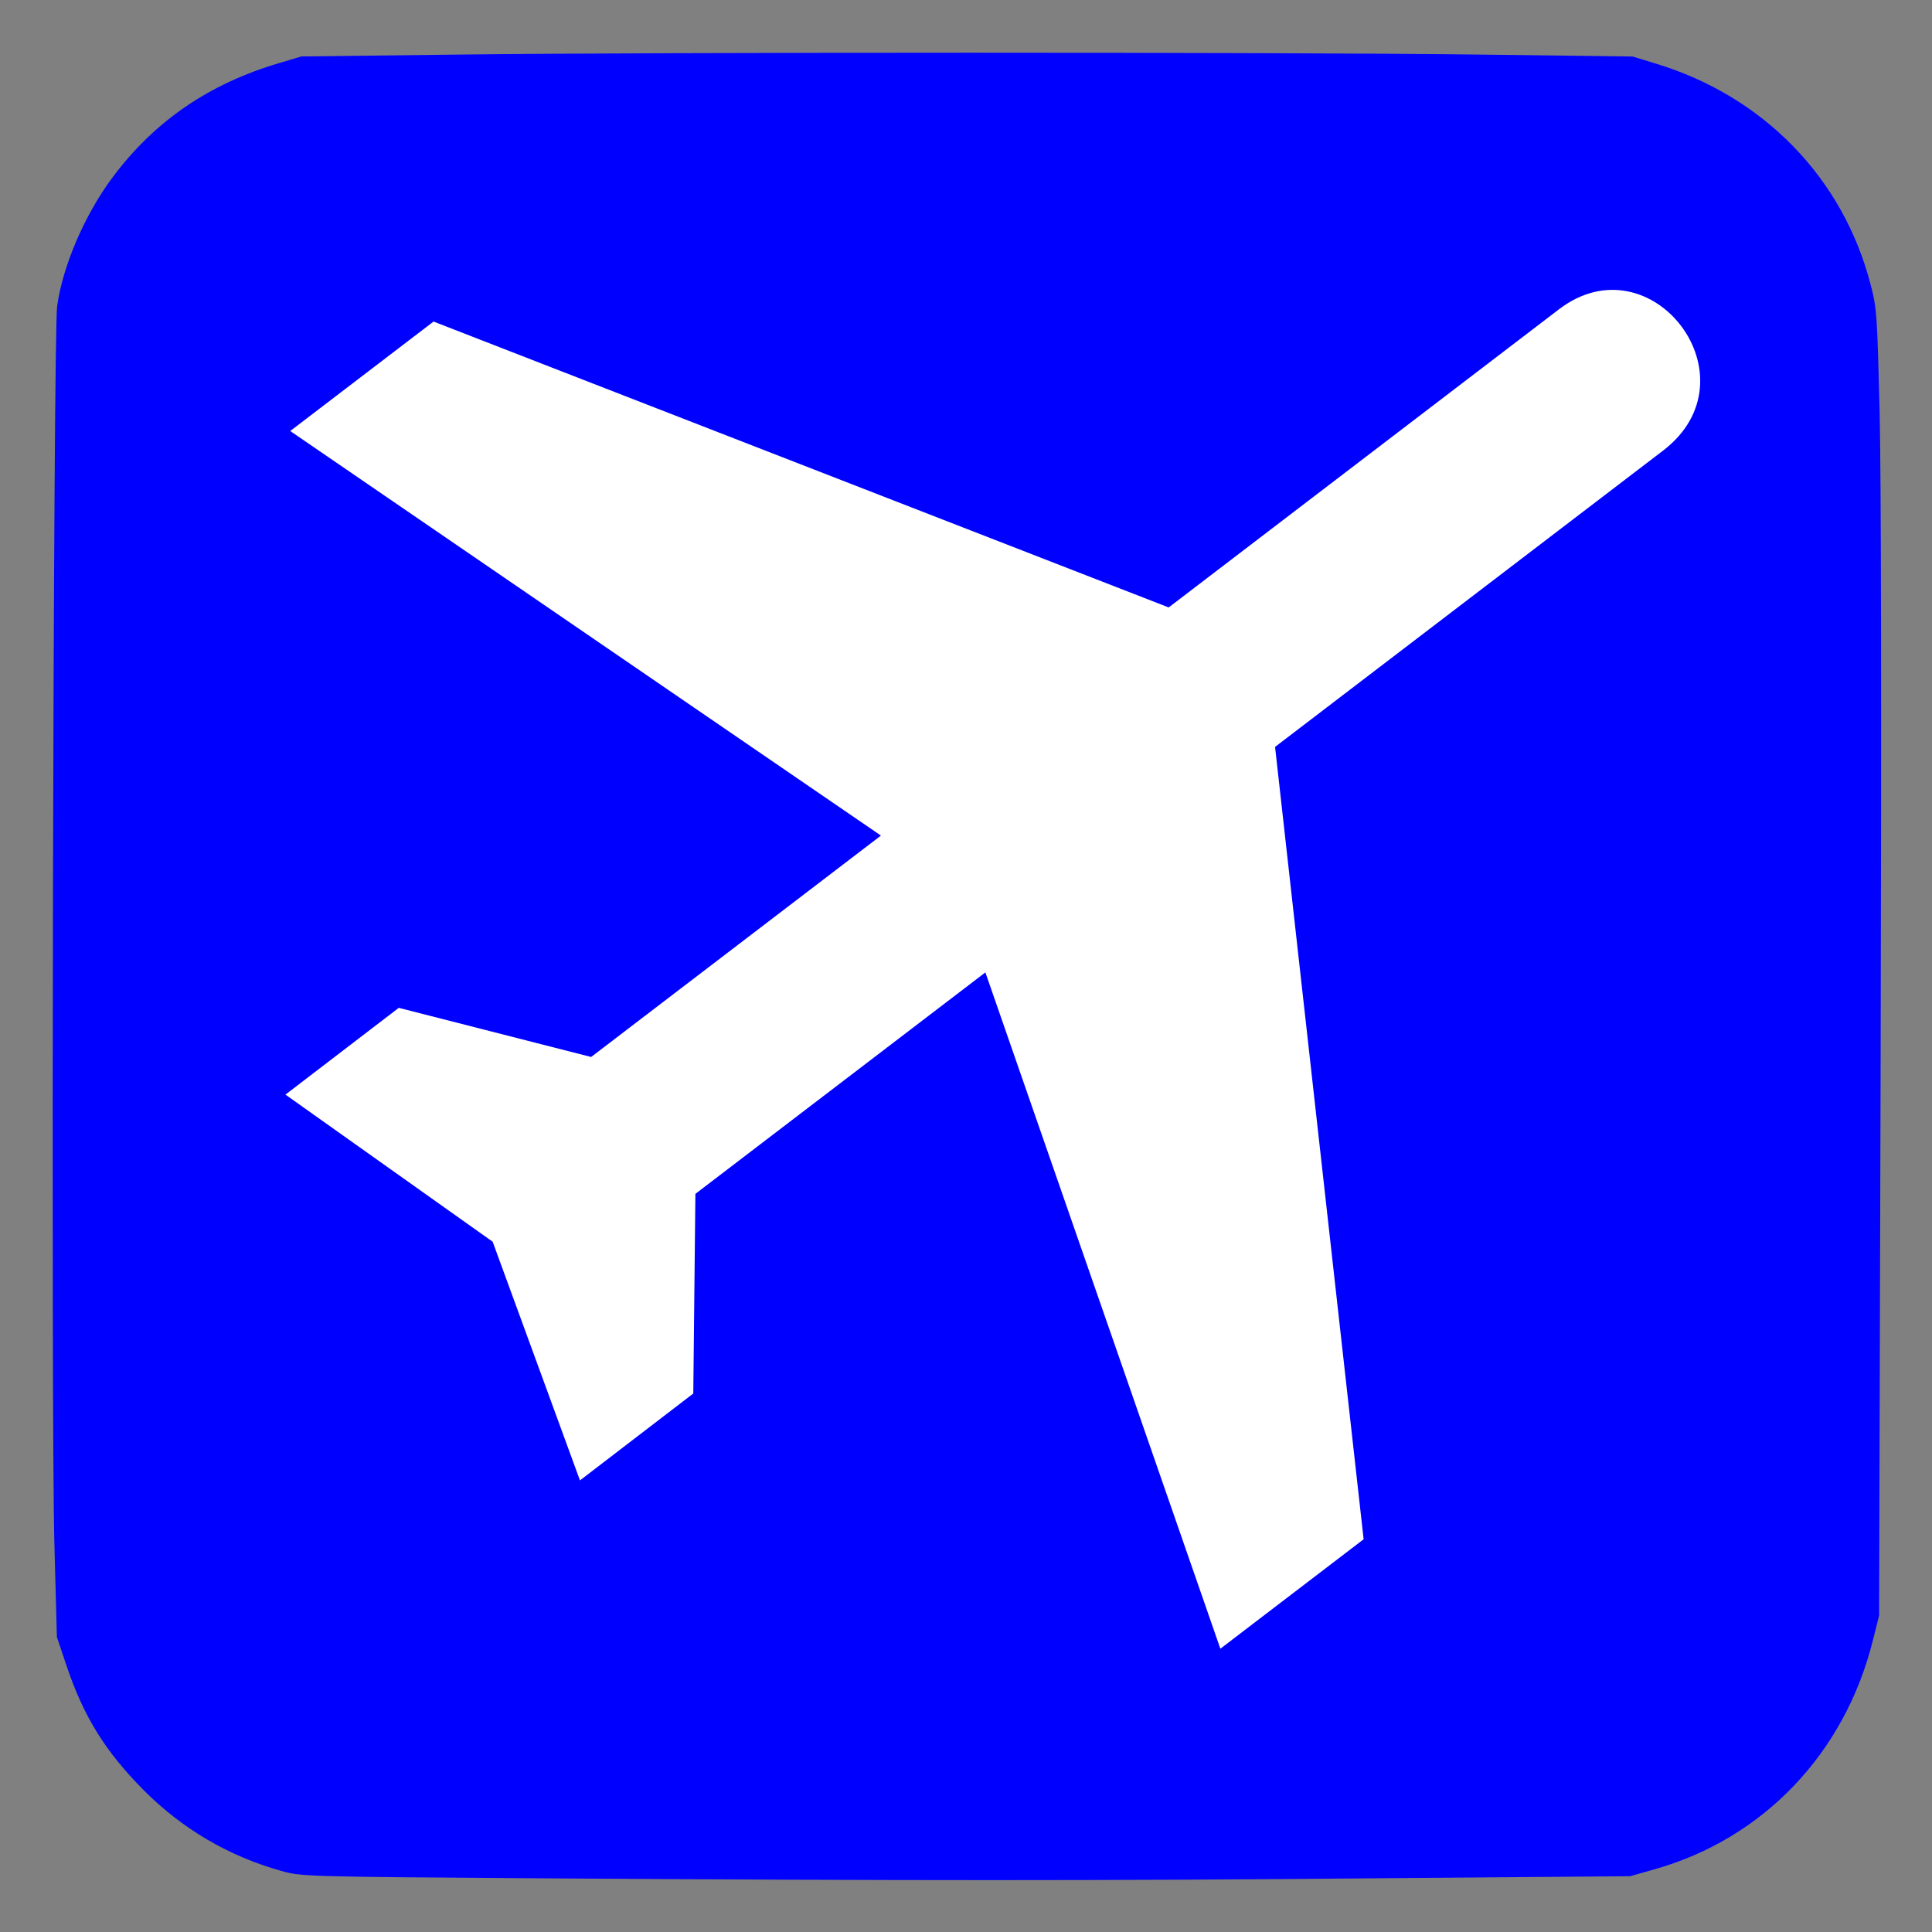 <?xml version="1.0" encoding="utf-8"?>
<!-- Generator: Adobe Illustrator 16.0.3, SVG Export Plug-In . SVG Version: 6.00 Build 0)  -->
<!DOCTYPE svg PUBLIC "-//W3C//DTD SVG 1.1//EN" "http://www.w3.org/Graphics/SVG/1.1/DTD/svg11.dtd">
<svg version="1.1"
	 id="svg7122" xmlns:dc="http://purl.org/dc/elements/1.1/" xmlns:cc="http://creativecommons.org/ns#" xmlns:rdf="http://www.w3.org/1999/02/22-rdf-syntax-ns#" xmlns:svg="http://www.w3.org/2000/svg" xmlns:sodipodi="http://sodipodi.sourceforge.net/DTD/sodipodi-0.dtd" xmlns:inkscape="http://www.inkscape.org/namespaces/inkscape" inkscape:version="0.91 r13725" sodipodi:docname="buddhist.svg" inkscape:export-filename="C:\Users\Fabienne\Desktop\Symbole\svg_bunt\buddhist.png" inkscape:export-xdpi="90" inkscape:export-ydpi="90"
	 xmlns="http://www.w3.org/2000/svg" xmlns:xlink="http://www.w3.org/1999/xlink" x="0px" y="0px" width="32px" height="32px"
	 viewBox="0 0 32 32" enable-background="new 0 0 32 32" xml:space="preserve">
<rect x="0" y="0" width="32" height="32" fill="#808080" stroke="none"/>
<sodipodi:namedview  units="px" pagecolor="#ffffff" bordercolor="#666666" borderopacity="1.0" inkscape:zoom="18.101934" inkscape:cx="-7.7305945" inkscape:cy="12.629709" id="namedview7126" showgrid="false" inkscape:pageopacity="0.0" inkscape:pageshadow="2" inkscape:current-layer="layer1" inkscape:window-maximized="1" inkscape:window-height="1003" inkscape:document-units="pt" inkscape:window-width="1920" inkscape:window-x="-9" inkscape:window-y="-9">
	</sodipodi:namedview>
<g id="layer1" transform="translate(0,-314.4)" inkscape:label="Layer 1" inkscape:groupmode="layer">
	
		<path id="path4153" inkscape:connector-curvature="0" inkscape:export-filename="C:\Users\Fabienne\Desktop\Symbole\png\buddhist.png" inkscape:export-xdpi="90" inkscape:export-ydpi="90" fill="none" d="
		M5.183,346.172c-2.588-0.338-4.654-2.442-4.951-5.053c-0.03-0.261-0.04-3.852-0.03-10.978l0.014-10.59l0.093-0.384
		c0.194-0.806,0.446-1.394,0.867-2.024c0.859-1.286,2.253-2.188,3.816-2.468c0.402-0.072,1.024-0.076,11.027-0.076
		c11.842,0,10.881-0.021,11.844,0.298c0.867,0.291,1.545,0.702,2.193,1.333c0.687,0.665,1.178,1.445,1.463,2.322
		c0.304,0.928,0.28,0.088,0.279,11.844c0,11.395,0.012,10.876-0.212,11.671c-0.229,0.834-0.772,1.763-1.399,2.399
		c-0.818,0.832-1.778,1.361-2.992,1.652c-0.303,0.069-0.901,0.073-11.027,0.084C10.278,346.205,5.335,346.193,5.183,346.172
		L5.183,346.172z M26.951,345.685c2.152-0.375,3.805-1.967,4.303-4.143l0.098-0.431l0.019-10.376
		c0.015-10.561,0.01-10.918-0.146-11.578c-0.229-1.001-0.769-1.931-1.529-2.652c-0.735-0.7-1.563-1.127-2.629-1.362
		c-0.346-0.076-0.793-0.079-11.043-0.079c-10.093,0-10.707,0.003-11.061,0.076c-1.915,0.39-3.437,1.729-4.038,3.546
		c-0.276,0.835-0.259,0.096-0.259,11.729c0,11.634-0.017,10.89,0.259,11.714c0.609,1.82,2.203,3.205,4.075,3.543
		C5.514,345.775,26.415,345.779,26.951,345.685L26.951,345.685z"/>
	
		<path id="path4745" inkscape:connector-curvature="0" inkscape:export-filename="C:\Users\Fabienne\Desktop\Symbole\png\buddhist.png" inkscape:export-xdpi="90" inkscape:export-ydpi="90" fill="#0000FF" d="
		M8.972,345.511c-3.917-0.027-3.982-0.029-4.314-0.123c-0.875-0.246-1.639-0.695-2.283-1.342c-0.636-0.643-0.992-1.217-1.279-2.074
		l-0.154-0.459l-0.041-1.539c-0.058-2.168-0.019-20.031,0.045-20.5c0.092-0.668,0.455-1.514,0.916-2.133
		c0.695-0.933,1.595-1.551,2.764-1.897l0.367-0.109l2.594-0.031c3.373-0.041,13.687-0.041,16.925,0l2.528,0.032l0.39,0.119
		c1.783,0.542,3.098,1.896,3.553,3.658c0.104,0.385,0.109,0.527,0.149,2.079c0.026,1.035,0.032,5.134,0.017,10.815l-0.025,9.152
		l-0.104,0.413c-0.465,1.867-1.812,3.278-3.608,3.787L27,345.476l-4.042,0.033C18.41,345.552,14.788,345.55,8.972,345.511
		L8.972,345.511L8.972,345.511z"/>
	<path id="path4140" inkscape:connector-curvature="0" fill="none" d="M3.223,314.4h25.554c1.725,0,3.224,1.424,3.224,3.223v25.554
		c0,1.728-1.499,3.226-3.224,3.226H3.223c-1.799,0-3.223-1.498-3.223-3.226v-25.554C0,315.824,1.424,314.4,3.223,314.4L3.223,314.4z
		"/>
	<path id="path4142" inkscape:connector-curvature="0" fill="none" d="M27.203,316.348H4.871c-1.574,0-2.848,1.274-2.848,2.848
		v22.333c0,1.574,1.274,2.771,2.848,2.771h22.332c1.574,0,2.848-1.197,2.848-2.771v-22.333
		C30.051,317.623,28.777,316.348,27.203,316.348L27.203,316.348z"/>
	<path id="path1972" fill="#FFFFFF" d="M25.824,319.521c1.531-1.166,3.295,1.141,1.721,2.343l-6.426,4.907l1.467,13.124
		l-2.373,1.813l-3.892-11.202l-4.803,3.668l-0.035,3.307l-1.877,1.439l-1.446-3.953l-3.432-2.437l1.877-1.437l3.186,0.814l4.8-3.667
		l-9.784-6.701l2.374-1.813l12.176,4.735L25.824,319.521z"/>
</g>
</svg>
